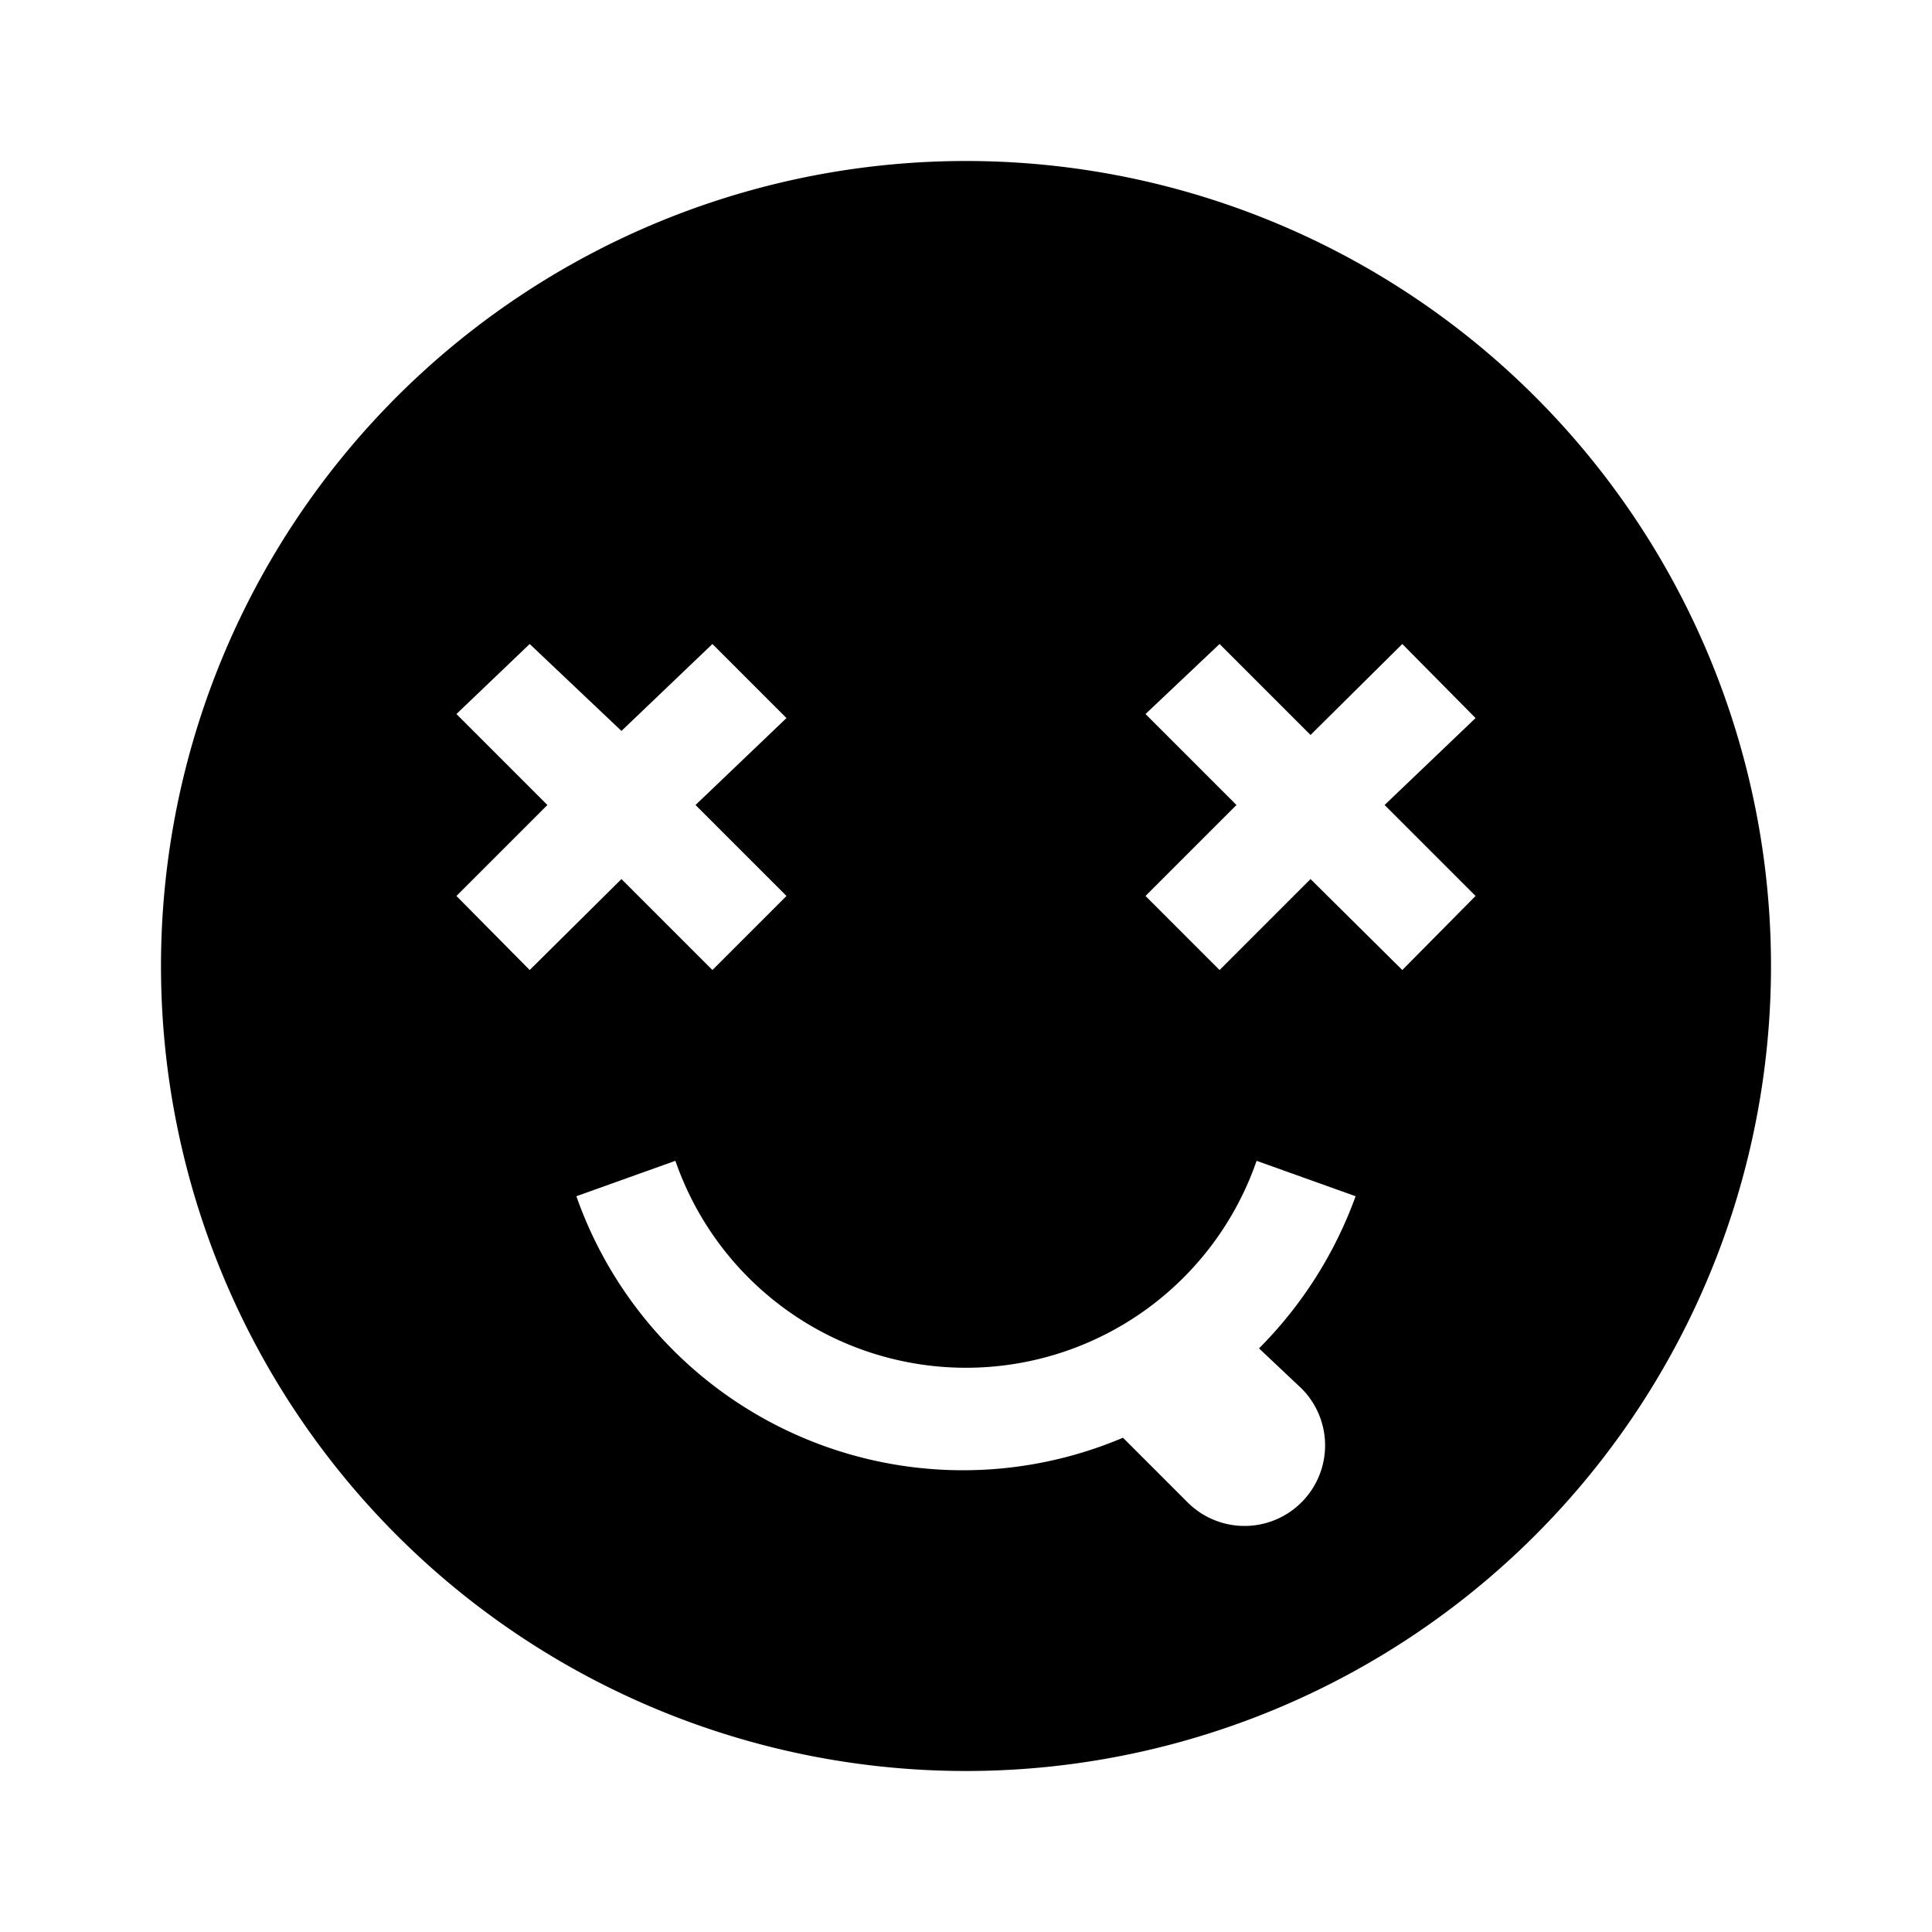 <svg id="Layer_1" data-name="Layer 1" xmlns="http://www.w3.org/2000/svg" viewBox="0 0 24 24"><title>iconoteka_nirvana_m_f</title><path d="M12,2A10,10,0,1,0,22,12,10,10,0,0,0,12,2ZM5.67,11.13,6.8,10,5.67,8.87,6.58,8,7.72,9.08,8.85,8l.92.92L8.64,10l1.13,1.13-.92.92L7.72,10.92,6.58,12.05Zm10.5,6.12a1,1,0,0,1,0,1.41,1,1,0,0,1-1.42,0l-.8-.8a5.09,5.09,0,0,1-6.79-3l1.23-.44a3.82,3.82,0,0,0,7.22,0l1.23.44a5.17,5.17,0,0,1-1.2,1.89Zm2.16-6.12-.91.92-1.14-1.13-1.13,1.13-.92-.92L15.36,10,14.23,8.87,15.15,8l1.13,1.13L17.42,8l.91.92L17.2,10Z"/></svg>